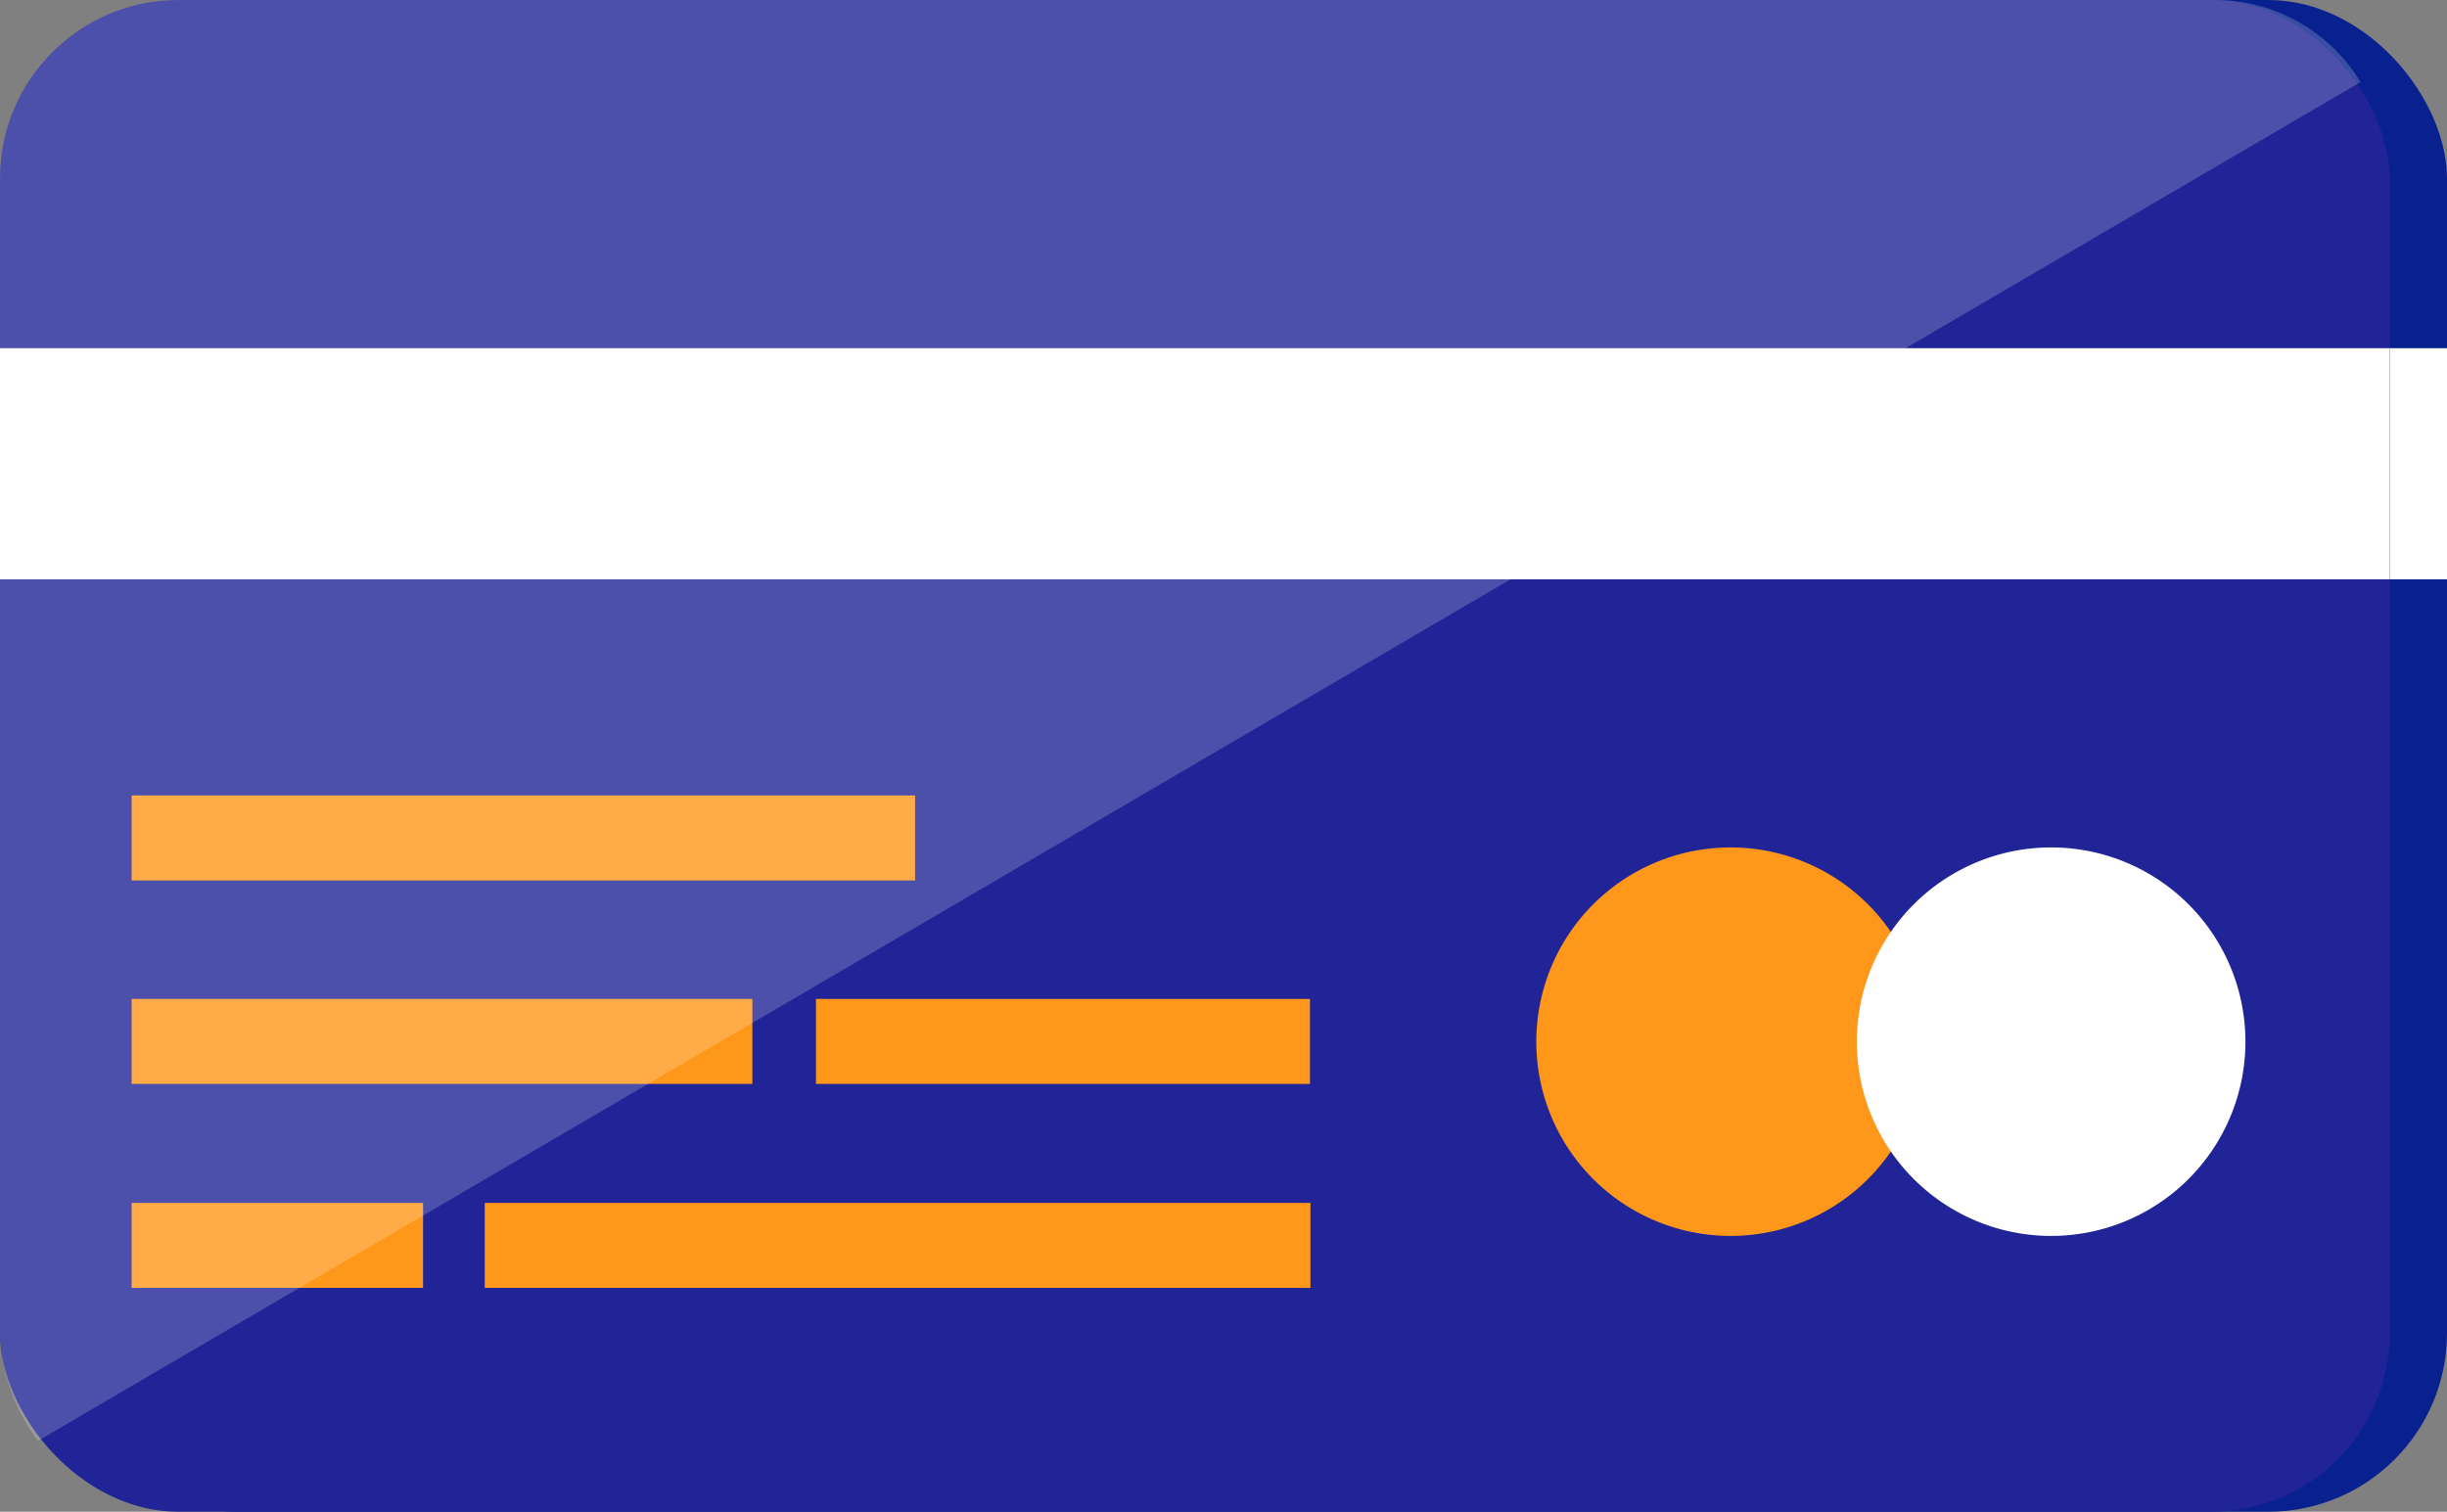<svg xmlns="http://www.w3.org/2000/svg" viewBox="0 0 50.38 31.13"><rect x="0" y="0" width="50.38" height="31.13" fill="#808080" stroke="none"/><defs><style>.cls-1{fill:#09218f;}.cls-2,.cls-5{fill:#fff;}.cls-3{fill:#212496;}.cls-4{fill:#ff971a;}.cls-5{opacity:0.2;isolation:isolate;}</style></defs><title>Zasób 1</title><g id="Warstwa_2" data-name="Warstwa 2"><g id="Warstwa_1-2" data-name="Warstwa 1"><g id="_2" data-name=" 2"><rect class="cls-1" x="1.18" width="49.2" height="31.13" rx="3.68"/><rect class="cls-2" x="1.18" y="7.17" width="49.2" height="4.76"/><rect class="cls-3" width="49.2" height="31.13" rx="3.68"/><rect class="cls-2" y="7.17" width="49.2" height="4.76"/><rect class="cls-4" x="2.71" y="16.38" width="16.13" height="1.75"/><rect class="cls-4" x="2.71" y="20.57" width="12.78" height="1.75"/><rect class="cls-4" x="16.8" y="20.57" width="10.17" height="1.75"/><rect class="cls-4" x="9.98" y="24.77" width="17" height="1.75"/><rect class="cls-4" x="2.71" y="24.77" width="6" height="1.75"/><path class="cls-4" d="M39.63,21.45a4,4,0,1,1-4-4A4,4,0,0,1,39.63,21.45Z"/><path class="cls-2" d="M46.23,21.45a4,4,0,1,1-4-4A4,4,0,0,1,46.23,21.45Z"/><path class="cls-5" d="M48.6,1.69A3.51,3.51,0,0,0,45.6,0H3.6A3.69,3.69,0,0,0,0,3.78H0V27.34a3.91,3.91,0,0,0,.78,2.33Z"/></g></g></g></svg>